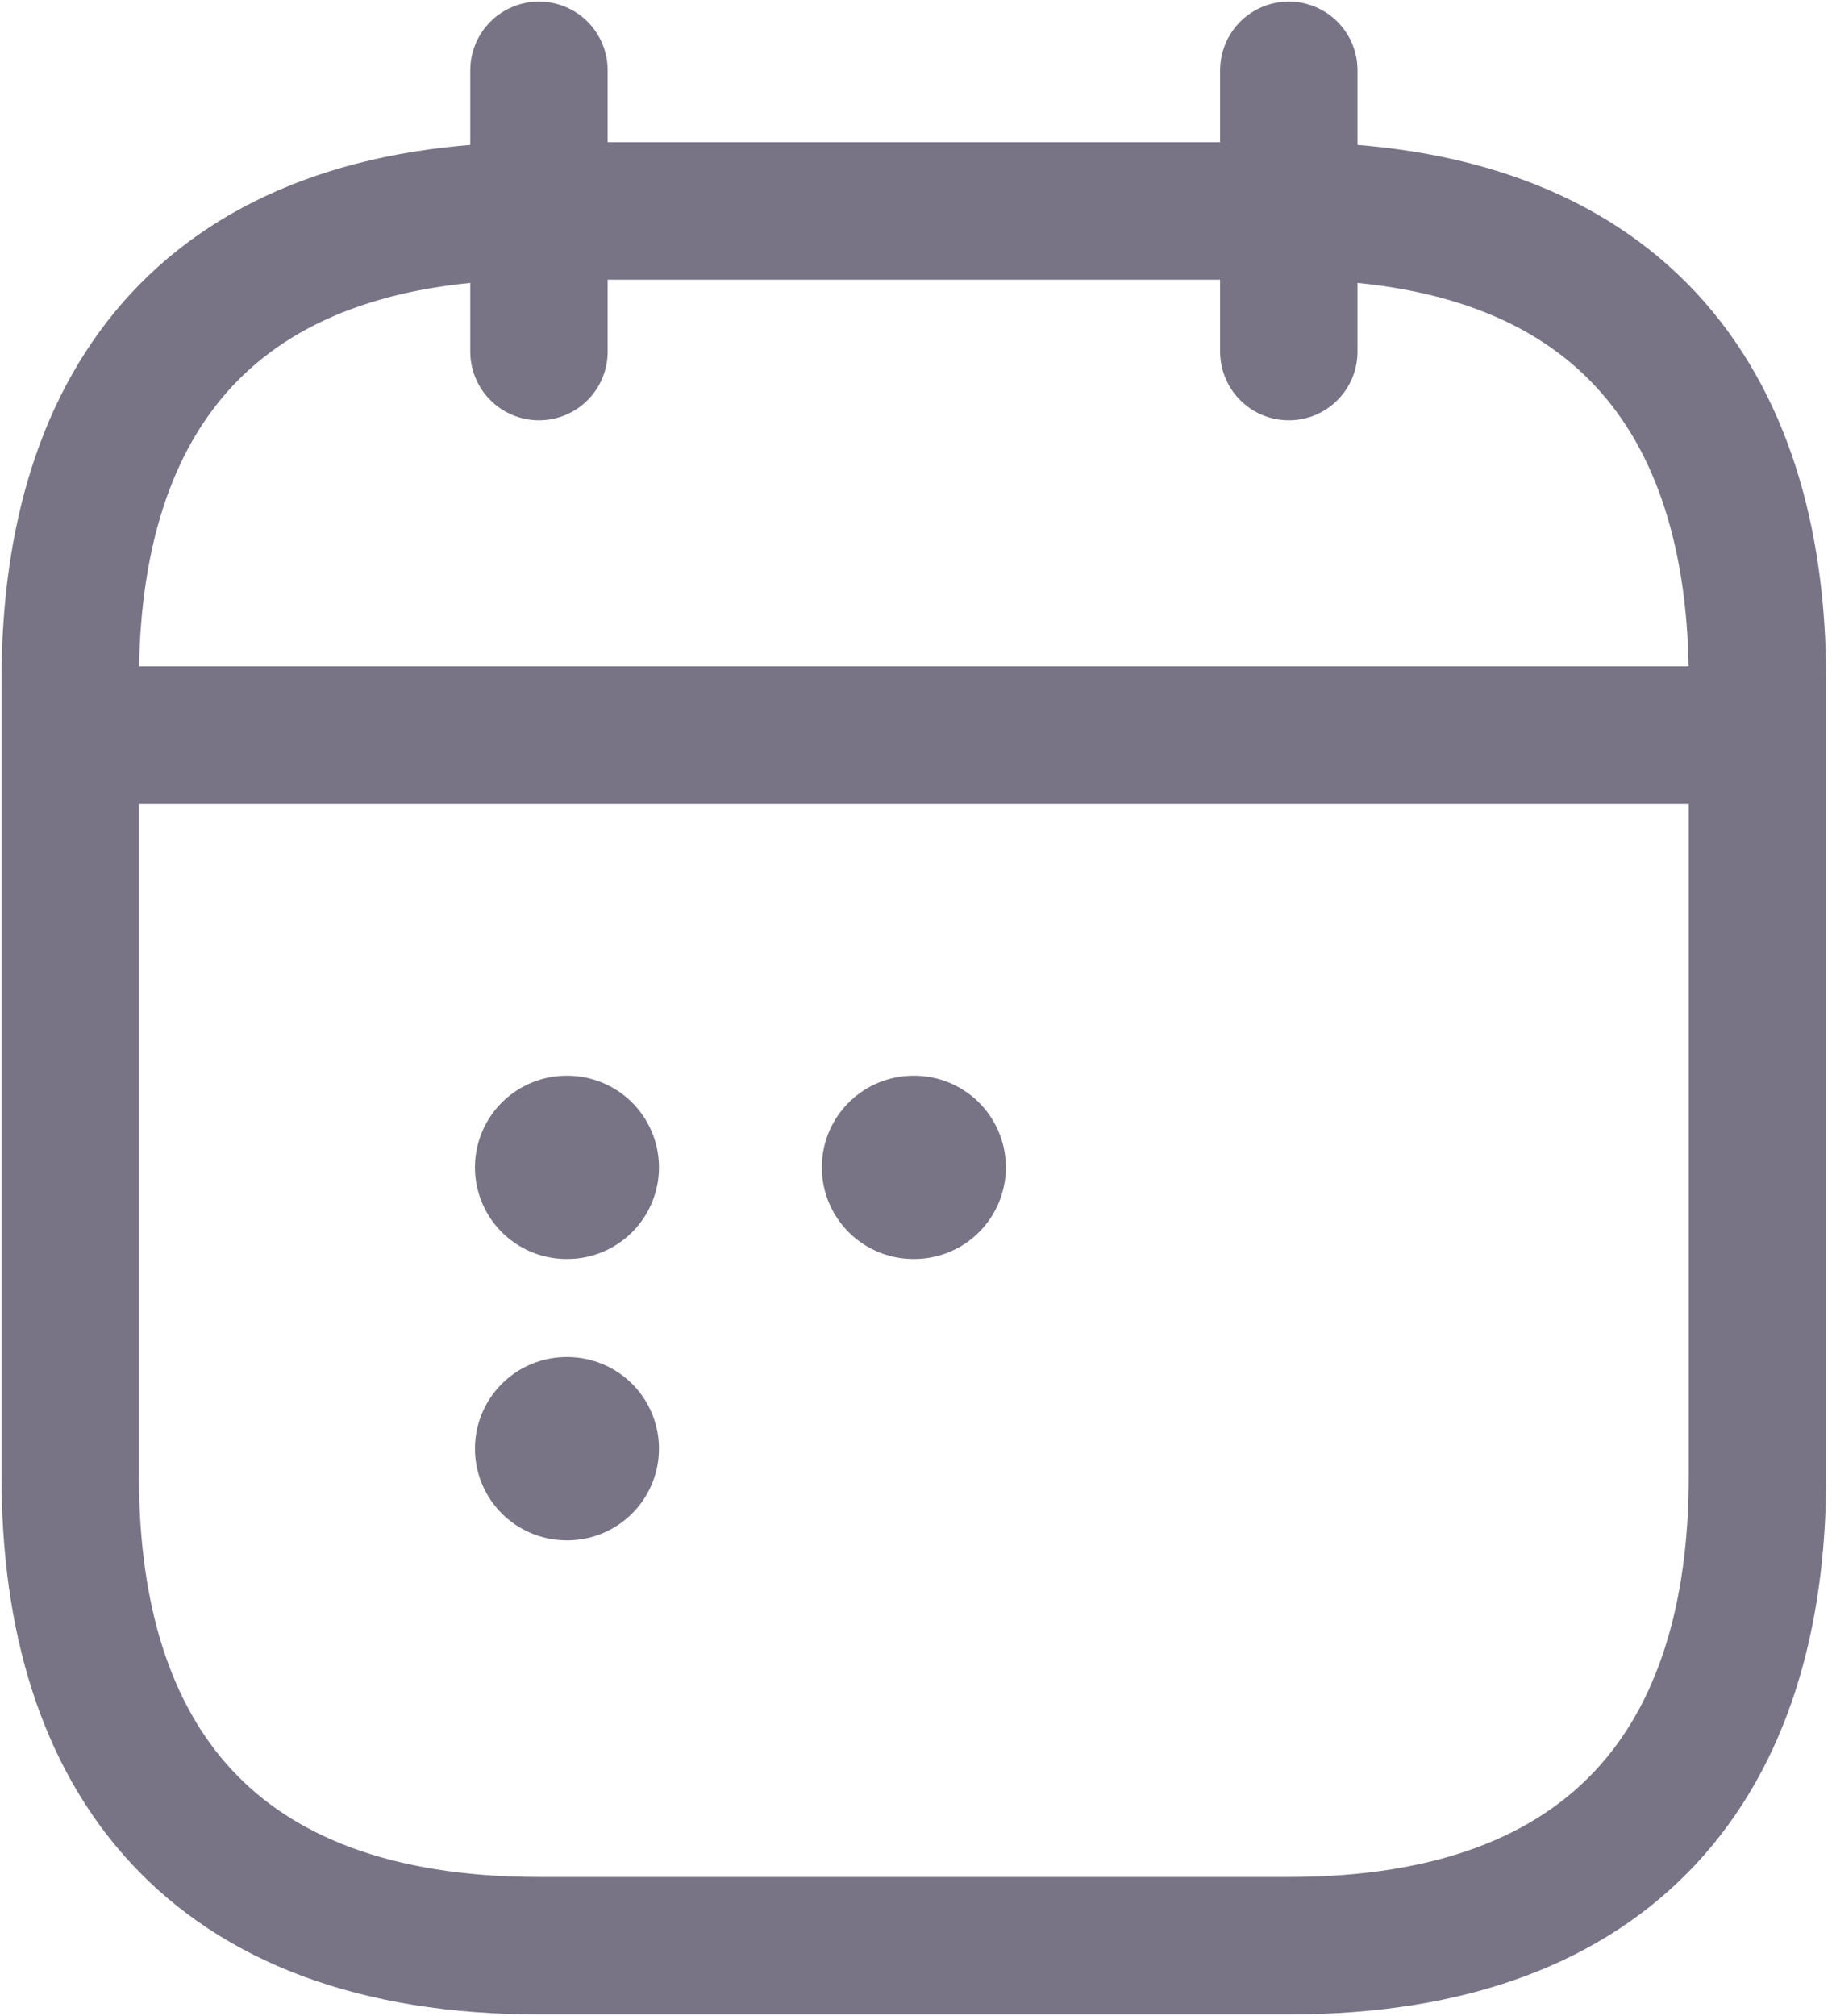 <svg width="20" height="22" viewBox="0 0 20 22" fill="none" xmlns="http://www.w3.org/2000/svg">
<path d="M5.884 0.767V3.837" stroke="#787486" stroke-width="1.5" stroke-miterlimit="10" stroke-linecap="round" stroke-linejoin="round"/>
<path d="M14.07 0.767V3.837" stroke="#787486" stroke-width="1.5" stroke-miterlimit="10" stroke-linecap="round" stroke-linejoin="round"/>
<path d="M1.279 8.022H18.674" stroke="#787486" stroke-width="1.5" stroke-miterlimit="10" stroke-linecap="round" stroke-linejoin="round"/>
<path d="M19.186 7.419V16.116C19.186 19.186 17.651 21.233 14.07 21.233H5.884C2.302 21.233 0.767 19.186 0.767 16.116V7.419C0.767 4.349 2.302 2.302 5.884 2.302H14.07C17.651 2.302 19.186 4.349 19.186 7.419Z" stroke="#787486" stroke-width="1.5" stroke-miterlimit="10" stroke-linecap="round" stroke-linejoin="round"/>
<path d="M9.972 12.739H9.981" stroke="#787486" stroke-width="2" stroke-linecap="round" stroke-linejoin="round"/>
<path d="M6.185 12.739H6.194" stroke="#787486" stroke-width="2" stroke-linecap="round" stroke-linejoin="round"/>
<path d="M6.185 15.809H6.194" stroke="#787486" stroke-width="2" stroke-linecap="round" stroke-linejoin="round"/>
</svg>

